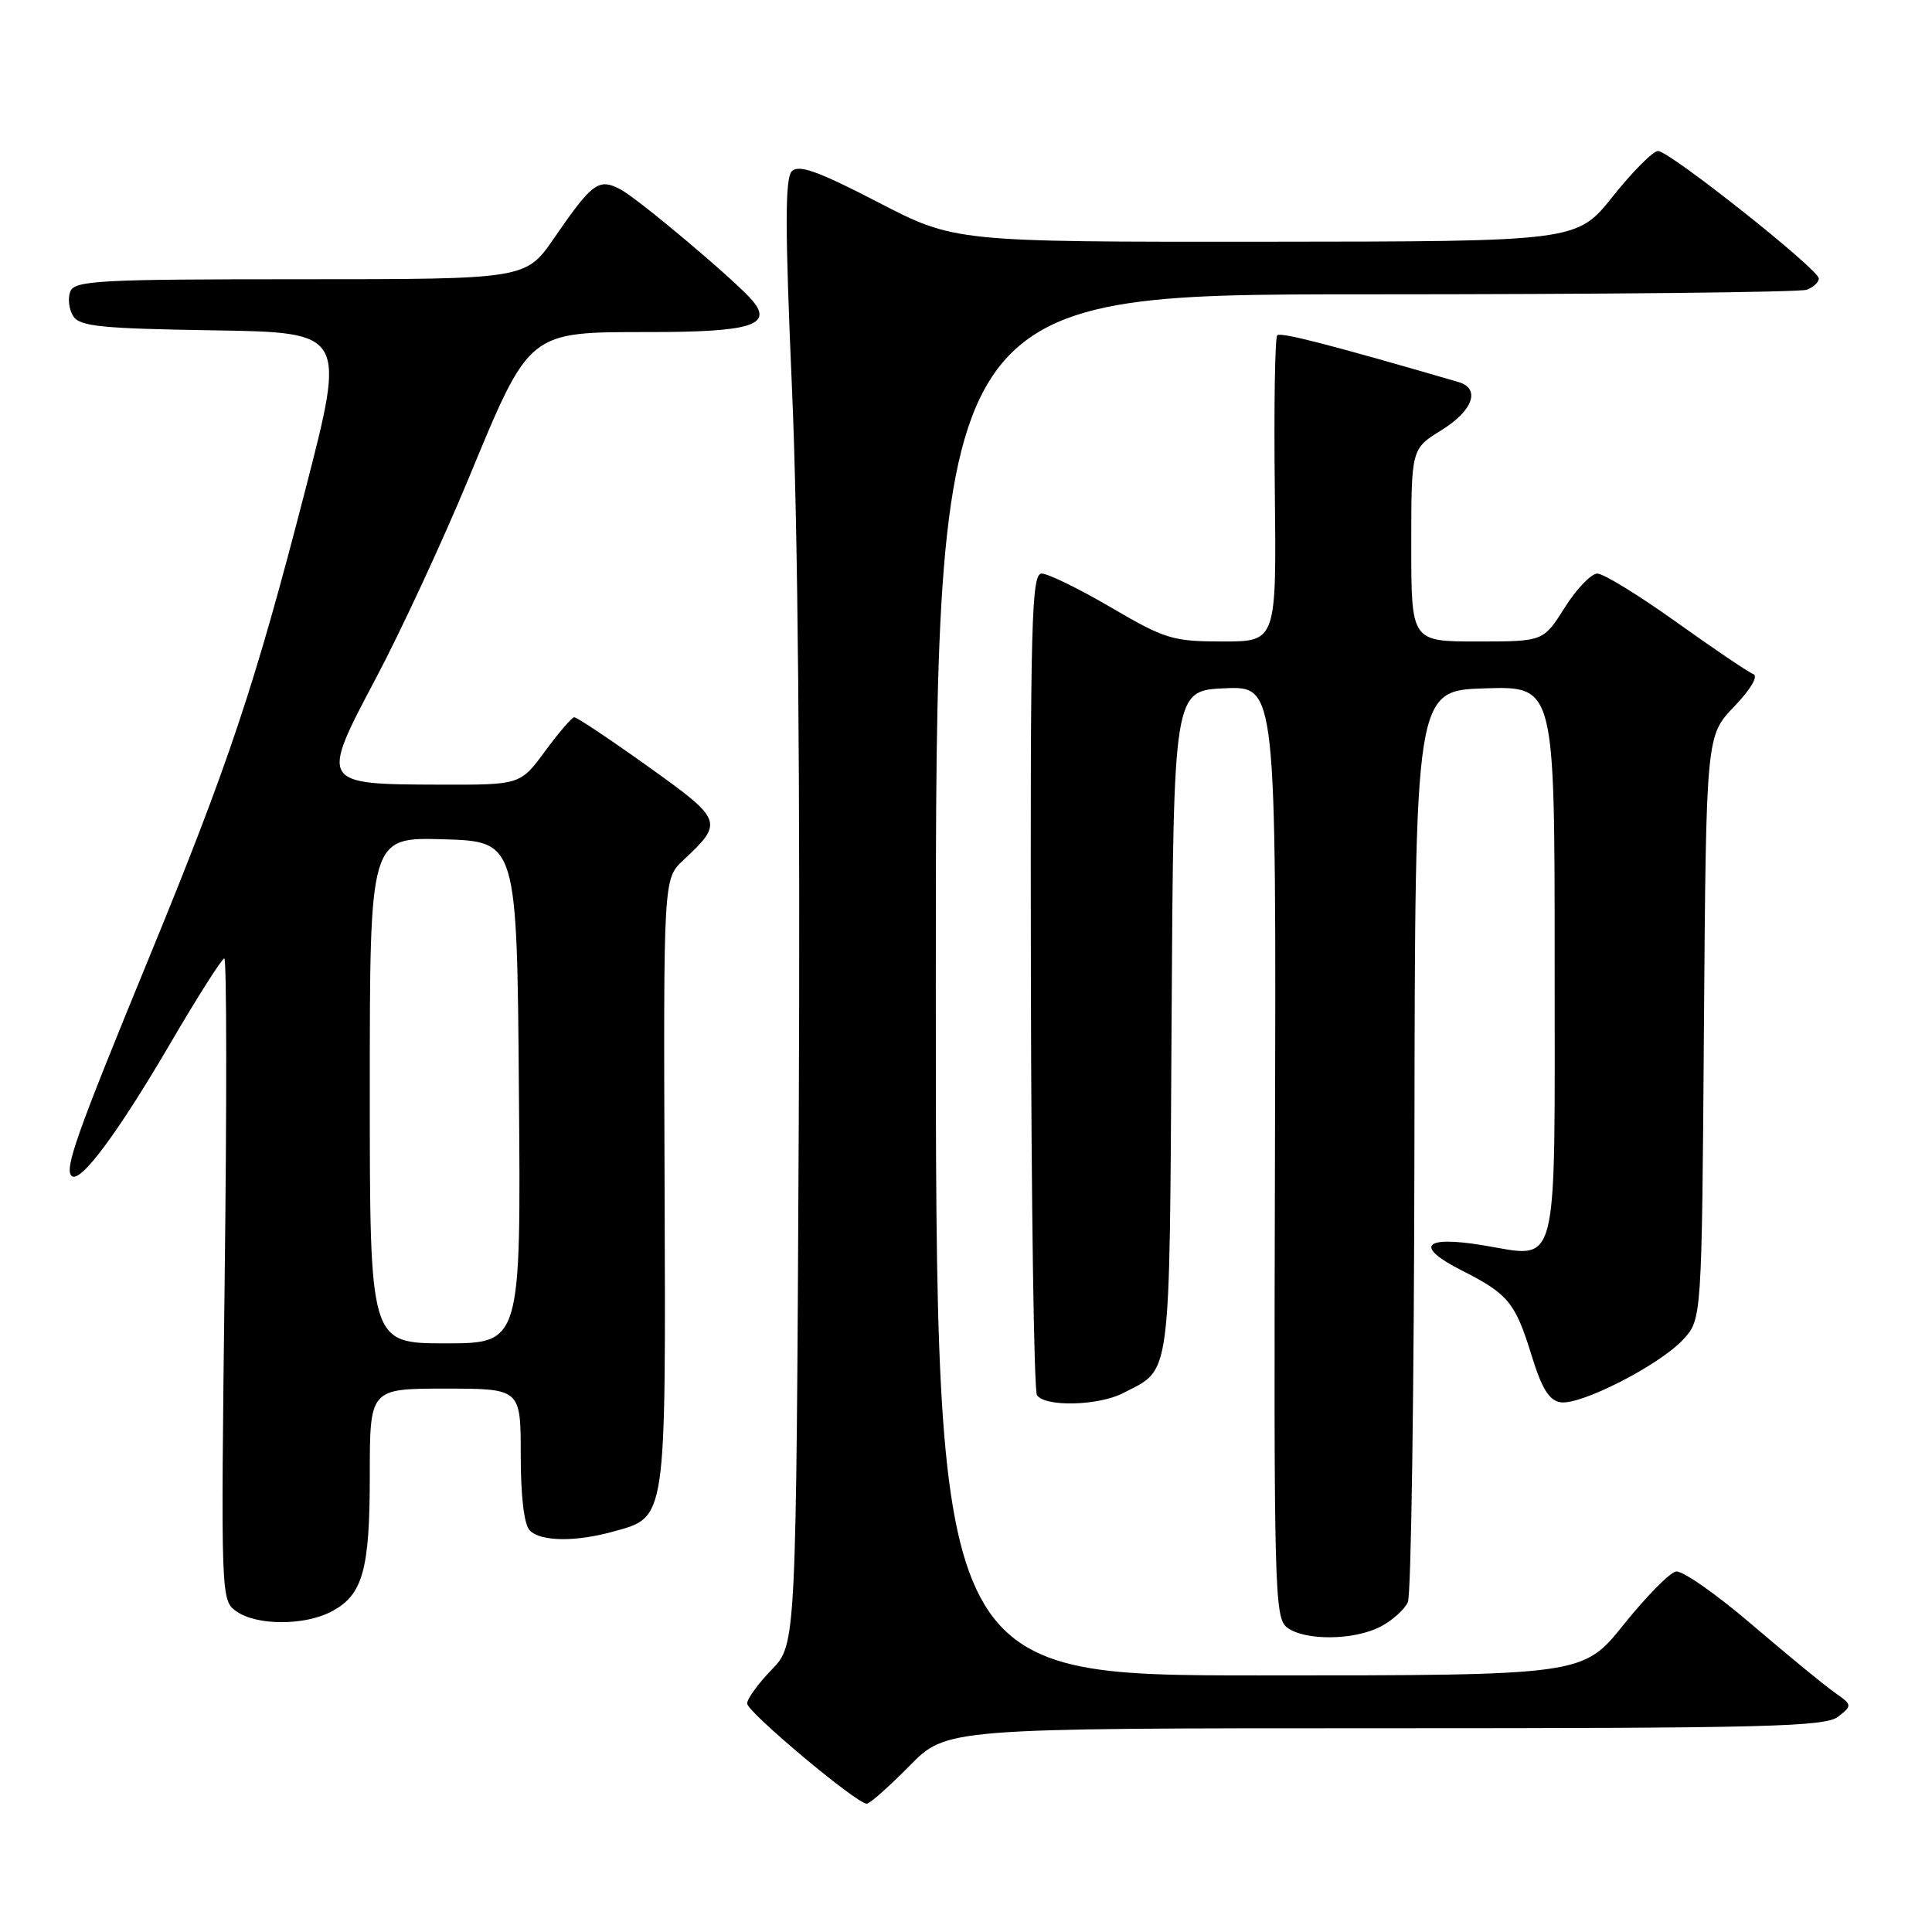 <?xml version="1.0" encoding="UTF-8" standalone="no"?>
<!DOCTYPE svg PUBLIC "-//W3C//DTD SVG 1.1//EN" "http://www.w3.org/Graphics/SVG/1.1/DTD/svg11.dtd" >
<svg xmlns="http://www.w3.org/2000/svg" xmlns:xlink="http://www.w3.org/1999/xlink" version="1.1" viewBox="0 0 256 256">
 <g >
 <path fill="currentColor"
d=" M 120.50 234.00 C 125.42 229.00 125.42 229.00 183.52 229.00 C 234.10 229.00 241.87 228.80 243.56 227.47 C 245.46 225.98 245.45 225.91 243.04 224.22 C 241.69 223.28 236.76 219.22 232.08 215.22 C 227.40 211.21 222.89 208.07 222.07 208.23 C 221.24 208.39 218.13 211.55 215.15 215.26 C 209.75 222.00 209.75 222.00 166.87 222.00 C 124.00 222.00 124.00 222.00 124.00 130.50 C 124.00 39.00 124.00 39.00 180.92 39.00 C 212.22 39.00 238.55 38.73 239.42 38.39 C 240.29 38.06 241.00 37.39 241.00 36.90 C 241.00 35.70 221.20 20.00 219.70 20.01 C 219.04 20.01 216.35 22.71 213.72 26.01 C 208.94 32.00 208.94 32.00 167.72 32.03 C 126.50 32.06 126.50 32.06 116.31 26.78 C 108.46 22.71 105.85 21.77 104.93 22.68 C 104.01 23.60 104.01 30.13 104.95 51.68 C 105.73 69.38 106.05 104.67 105.84 148.69 C 105.50 217.89 105.50 217.89 102.25 221.24 C 100.46 223.09 99.00 225.10 99.00 225.72 C 99.00 226.85 113.50 239.00 114.85 239.00 C 115.25 239.00 117.79 236.75 120.50 234.00 Z  M 182.93 215.54 C 184.48 214.73 186.11 213.27 186.55 212.29 C 186.99 211.30 187.38 183.73 187.42 151.00 C 187.50 91.50 187.50 91.50 196.75 91.21 C 206.00 90.92 206.00 90.92 206.00 127.43 C 206.00 169.46 206.71 166.66 196.41 164.99 C 188.58 163.71 187.41 165.16 193.69 168.34 C 199.88 171.48 200.78 172.58 202.98 179.72 C 204.31 184.02 205.28 185.58 206.79 185.81 C 209.47 186.21 219.83 180.92 223.00 177.52 C 225.50 174.84 225.50 174.84 225.78 136.18 C 226.07 97.51 226.07 97.51 229.78 93.63 C 231.99 91.33 233.02 89.57 232.32 89.32 C 231.68 89.08 227.09 85.98 222.14 82.44 C 217.19 78.90 212.47 76.00 211.66 76.00 C 210.85 76.00 208.90 78.02 207.34 80.50 C 204.50 85.00 204.50 85.00 195.75 85.00 C 187.00 85.00 187.00 85.00 187.00 72.24 C 187.00 59.47 187.00 59.47 191.00 57.00 C 195.19 54.41 196.22 51.49 193.25 50.62 C 176.21 45.66 169.69 43.98 169.24 44.43 C 168.94 44.73 168.79 53.98 168.92 64.99 C 169.14 85.00 169.14 85.00 162.03 85.00 C 155.41 85.00 154.39 84.69 147.23 80.50 C 143.00 78.02 138.86 76.00 138.02 76.00 C 136.68 76.00 136.51 82.28 136.60 129.85 C 136.65 159.46 137.01 184.21 137.40 184.85 C 138.39 186.45 145.53 186.29 148.80 184.60 C 155.27 181.26 154.95 183.71 155.24 135.43 C 155.50 91.50 155.50 91.50 162.30 91.20 C 169.11 90.91 169.11 90.91 168.94 152.63 C 168.78 211.10 168.87 214.43 170.58 215.68 C 172.97 217.43 179.41 217.36 182.93 215.54 Z  M 43.85 213.57 C 48.07 211.40 49.00 208.11 49.00 195.45 C 49.00 184.00 49.00 184.00 59.00 184.00 C 69.00 184.00 69.00 184.00 69.00 192.80 C 69.00 198.31 69.45 202.05 70.20 202.80 C 71.67 204.27 76.26 204.33 81.26 202.94 C 88.35 200.98 88.22 201.83 88.06 156.74 C 87.91 116.43 87.91 116.43 90.55 113.97 C 95.92 108.94 95.82 108.68 85.85 101.55 C 80.81 97.95 76.42 95.02 76.09 95.04 C 75.77 95.06 74.02 97.09 72.22 99.54 C 68.94 104.00 68.94 104.00 58.22 103.97 C 42.39 103.92 42.38 103.90 49.83 89.83 C 53.13 83.60 58.63 71.75 62.05 63.50 C 70.25 43.70 69.87 44.01 86.13 44.00 C 99.43 44.00 102.43 43.09 99.73 39.86 C 97.58 37.29 84.59 26.34 82.19 25.08 C 79.33 23.58 78.48 24.20 73.42 31.55 C 69.67 37.00 69.67 37.00 39.80 37.00 C 13.08 37.00 9.87 37.17 9.31 38.64 C 8.96 39.54 9.14 41.00 9.70 41.89 C 10.56 43.25 13.40 43.54 28.27 43.77 C 45.83 44.05 45.83 44.05 40.47 64.86 C 33.77 90.84 30.31 101.20 19.71 127.00 C 10.14 150.30 8.52 154.86 9.48 155.81 C 10.58 156.91 15.55 150.25 22.57 138.25 C 26.19 132.06 29.41 127.00 29.72 127.00 C 30.04 127.00 30.06 146.14 29.77 169.53 C 29.26 211.87 29.26 212.07 31.35 213.53 C 34.01 215.40 40.29 215.42 43.85 213.57 Z  M 49.00 144.46 C 49.00 110.93 49.00 110.93 58.75 111.21 C 68.50 111.50 68.50 111.50 68.76 144.75 C 69.03 178.00 69.03 178.00 59.01 178.00 C 49.00 178.00 49.00 178.00 49.00 144.46 Z "/>
</g>
</svg>